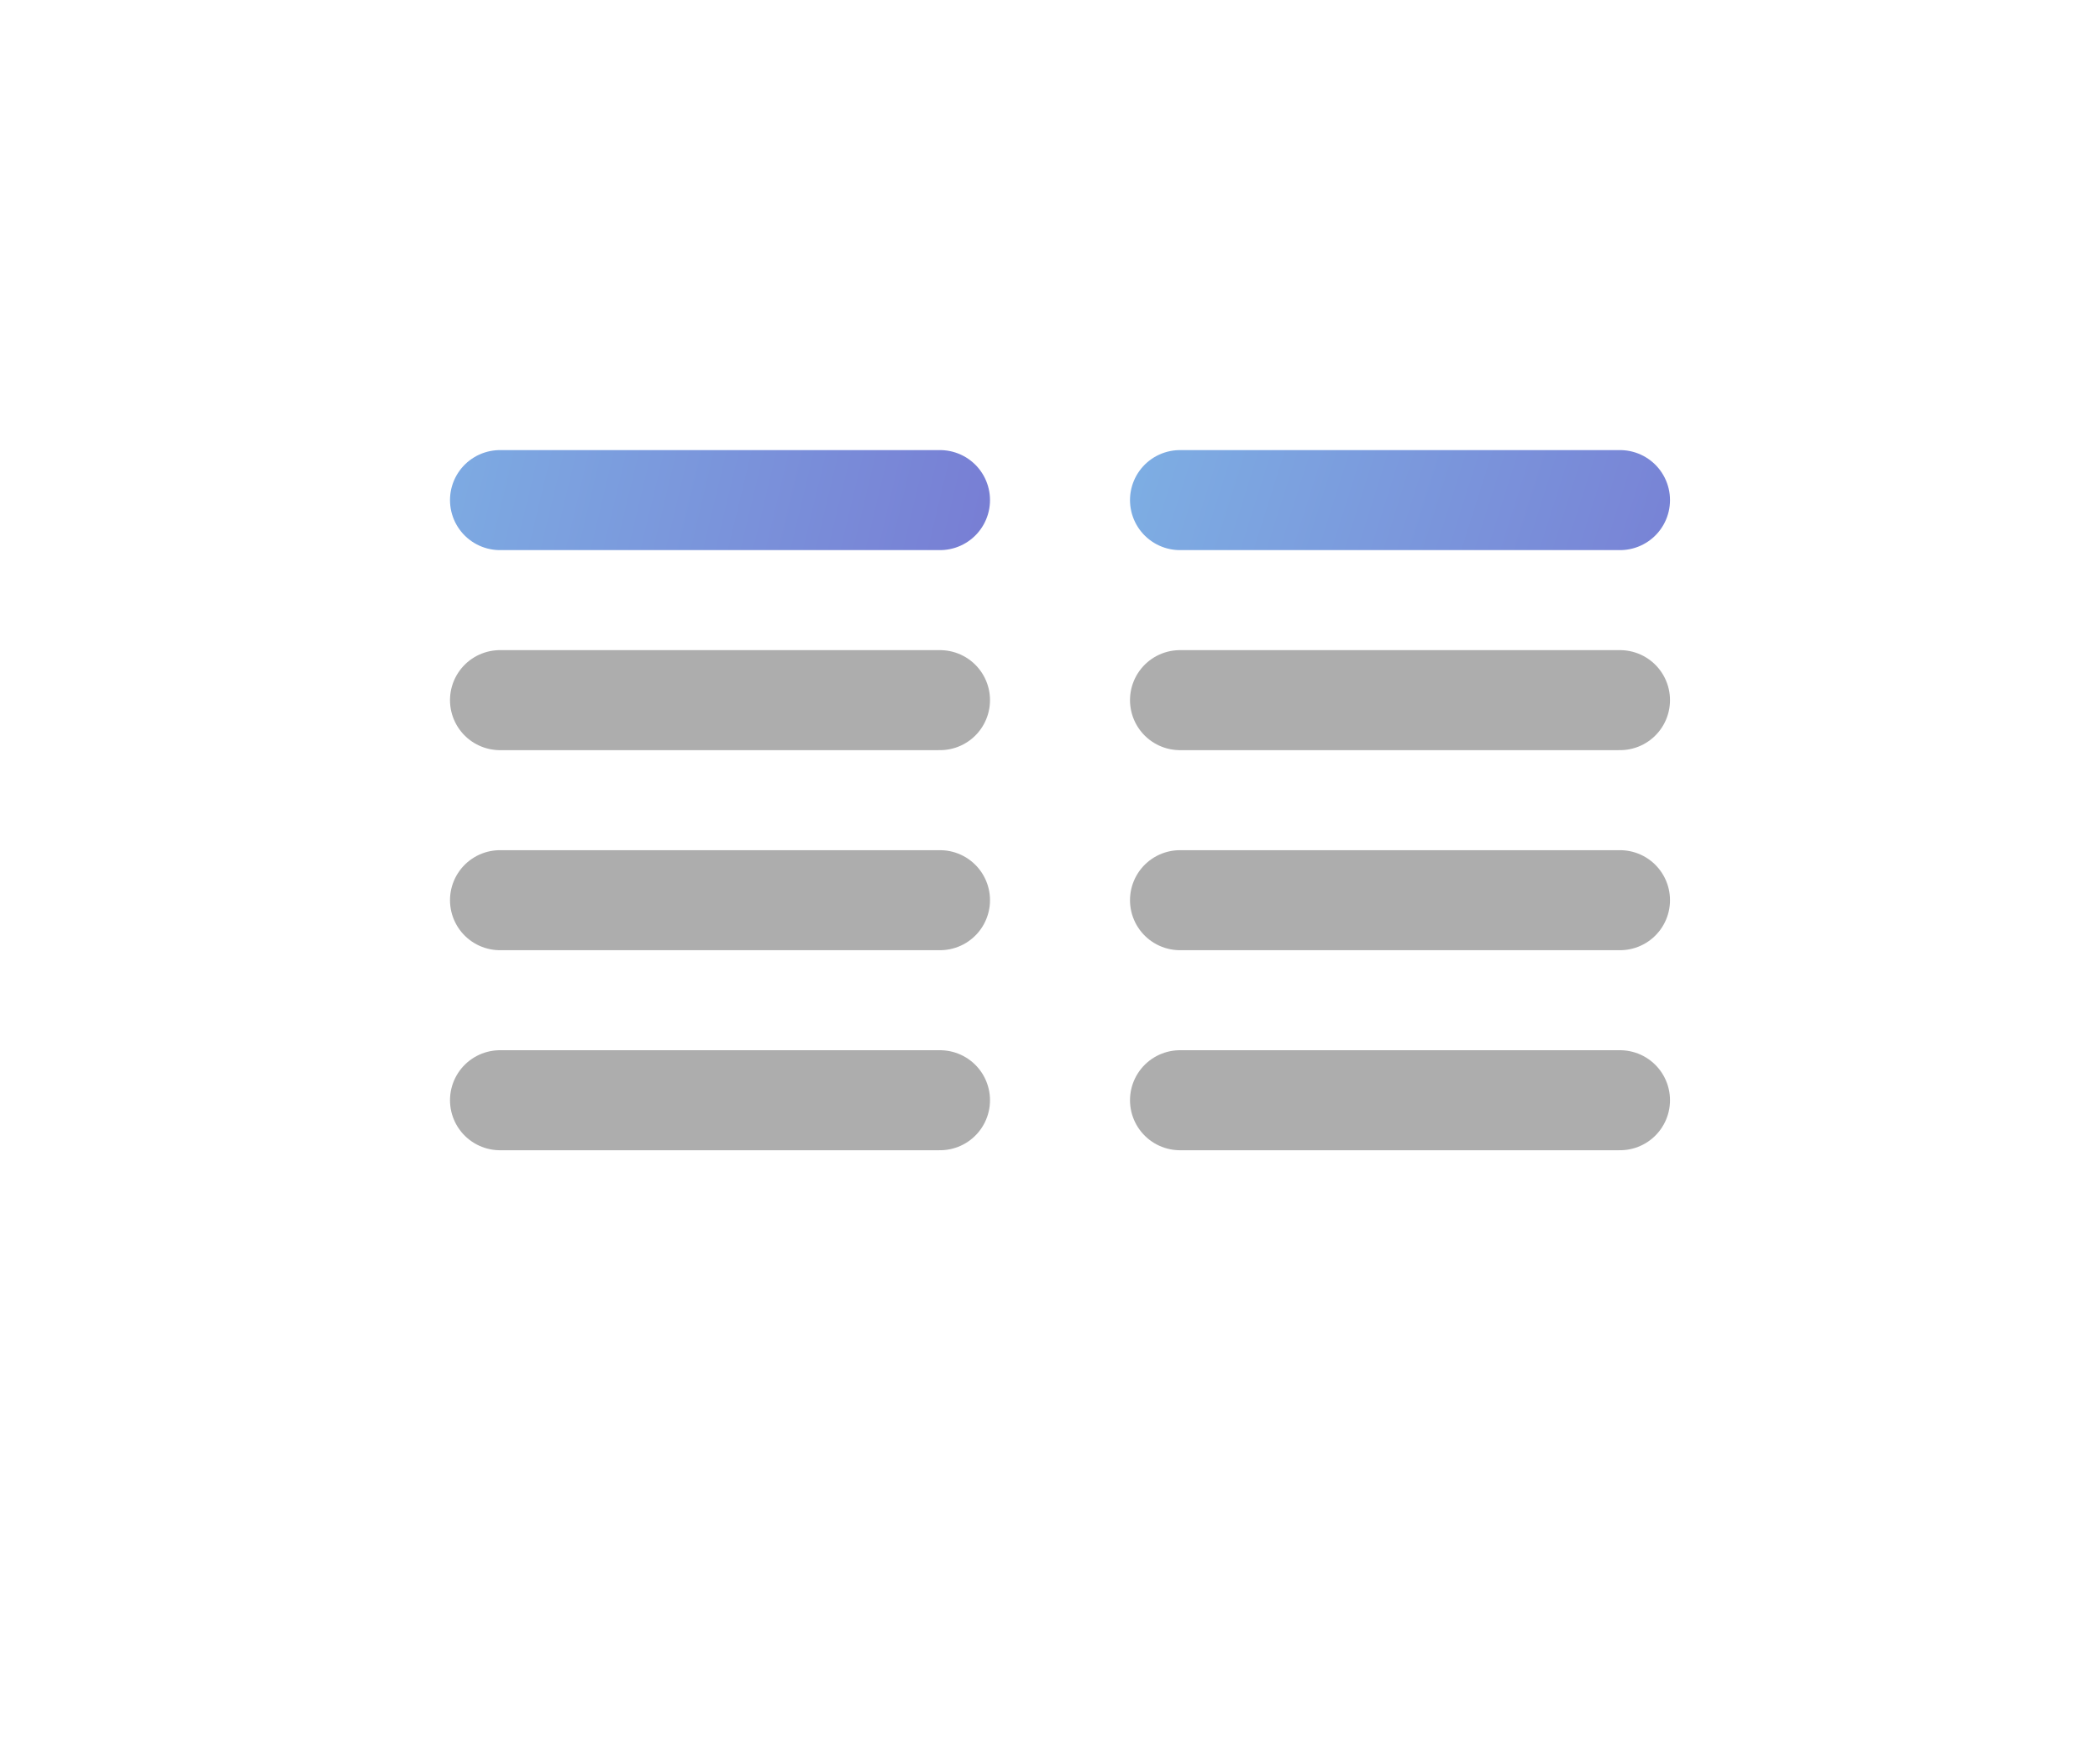 <svg width="105" height="87" viewBox="0 0 105 87" fill="none" xmlns="http://www.w3.org/2000/svg">
<g filter="url(#filter0_d_167_31)">
<rect x="10" y="6" width="85" height="67" rx="9" fill="white"/>
</g>
<path d="M25 45H47" stroke="#ADADAD" stroke-width="5" stroke-linecap="round" stroke-linejoin="round"/>
<path d="M59 45H81" stroke="#ADADAD" stroke-width="5" stroke-linecap="round" stroke-linejoin="round"/>
<path d="M25 55H47" stroke="#ADADAD" stroke-width="5" stroke-linecap="round" stroke-linejoin="round"/>
<path d="M59 55H81" stroke="#ADADAD" stroke-width="5" stroke-linecap="round" stroke-linejoin="round"/>
<path d="M59 25L81 25" stroke="url(#paint0_linear_167_31)" stroke-width="5" stroke-linecap="round" stroke-linejoin="round"/>
<path d="M25 25H47" stroke="url(#paint1_linear_167_31)" stroke-width="5" stroke-linecap="round" stroke-linejoin="round"/>
<path d="M25 35H47" stroke="#ADADAD" stroke-width="5" stroke-linecap="round" stroke-linejoin="round"/>
<path d="M59 35H81" stroke="#ADADAD" stroke-width="5" stroke-linecap="round" stroke-linejoin="round"/>
<defs>
<filter id="filter0_d_167_31" x="0" y="0" width="105" height="87" filterUnits="userSpaceOnUse" color-interpolation-filters="sRGB">
<feFlood flood-opacity="0" result="BackgroundImageFix"/>
<feColorMatrix in="SourceAlpha" type="matrix" values="0 0 0 0 0 0 0 0 0 0 0 0 0 0 0 0 0 0 127 0" result="hardAlpha"/>
<feOffset dy="4"/>
<feGaussianBlur stdDeviation="5"/>
<feComposite in2="hardAlpha" operator="out"/>
<feColorMatrix type="matrix" values="0 0 0 0 0 0 0 0 0 0 0 0 0 0 0 0 0 0 0.1 0"/>
<feBlend mode="normal" in2="BackgroundImageFix" result="effect1_dropShadow_167_31"/>
<feBlend mode="normal" in="SourceGraphic" in2="effect1_dropShadow_167_31" result="shape"/>
</filter>
<linearGradient id="paint0_linear_167_31" x1="45" y1="14.5" x2="103.5" y2="33" gradientUnits="userSpaceOnUse">
<stop stop-color="#80C4EA"/>
<stop offset="1" stop-color="#7461CB"/>
</linearGradient>
<linearGradient id="paint1_linear_167_31" x1="7.5" y1="19" x2="66" y2="33" gradientUnits="userSpaceOnUse">
<stop stop-color="#80C4EA"/>
<stop offset="1" stop-color="#7461CB"/>
</linearGradient>
</defs>
</svg>
